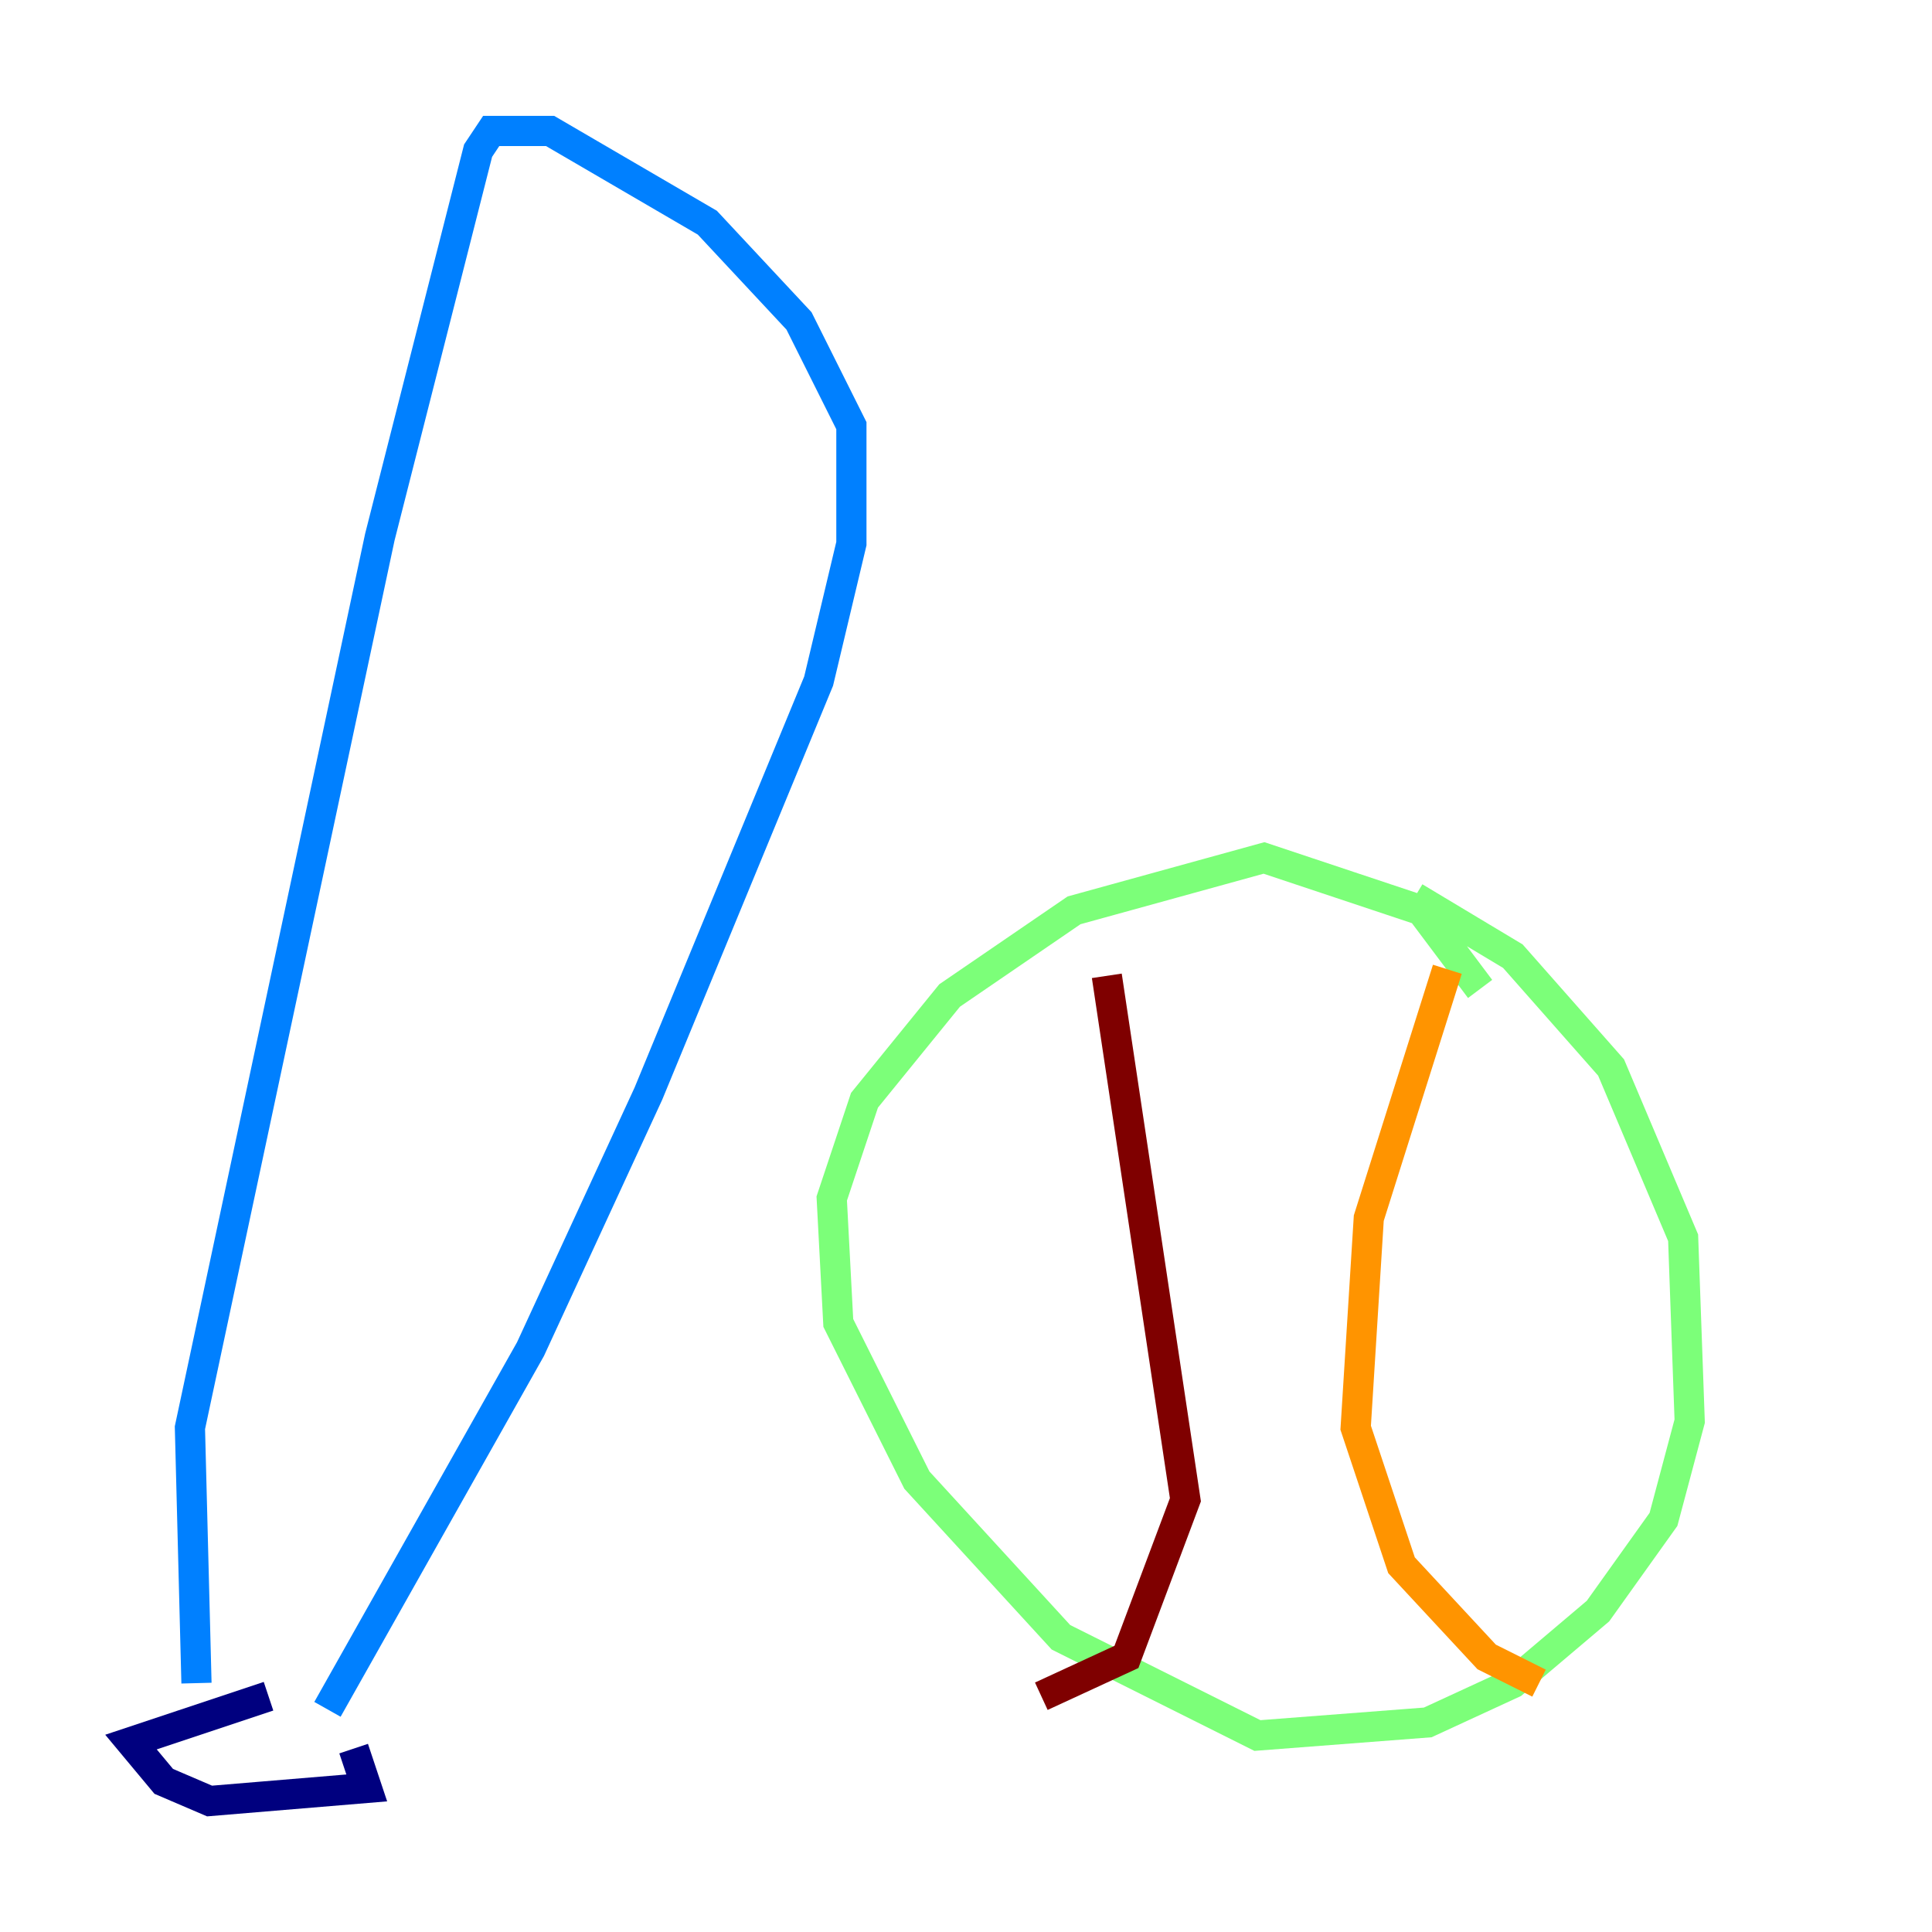 <?xml version="1.0" encoding="utf-8" ?>
<svg baseProfile="tiny" height="128" version="1.2" viewBox="0,0,128,128" width="128" xmlns="http://www.w3.org/2000/svg" xmlns:ev="http://www.w3.org/2001/xml-events" xmlns:xlink="http://www.w3.org/1999/xlink"><defs /><polyline fill="none" points="17.79,112.38 8.678,115.417 10.848,118.02 13.885,119.322 24.298,118.454 23.43,115.851" stroke="#00007f" stroke-width="2" /><polyline fill="none" points="13.017,111.512 12.583,94.59 25.166,35.58 31.675,9.98 32.542,8.678 36.447,8.678 46.861,14.752 52.936,21.261 56.407,28.203 56.407,36.014 54.237,45.125 42.956,72.461 35.146,89.383 21.695,113.248" stroke="#0080ff" stroke-width="2" /><polyline fill="none" points="98.061,65.519 94.156,60.312 83.742,56.841 71.159,60.312 62.915,65.953 57.275,72.895 55.105,79.403 55.539,87.647 60.746,98.061 70.291,108.475 83.308,114.983 94.59,114.115 100.231,111.512 105.871,106.739 110.21,100.664 111.946,94.156 111.512,82.007 106.739,70.725 100.231,63.349 93.722,59.444" stroke="#7cff79" stroke-width="2" /><polyline fill="none" points="95.891,64.217 90.685,80.705 89.817,94.59 92.854,103.702 98.495,109.776 101.966,111.512" stroke="#ff9400" stroke-width="2" /><polyline fill="none" points="73.329,64.651 78.536,99.363 74.63,109.776 68.99,112.38" stroke="#7f0000" stroke-width="2" /></svg>